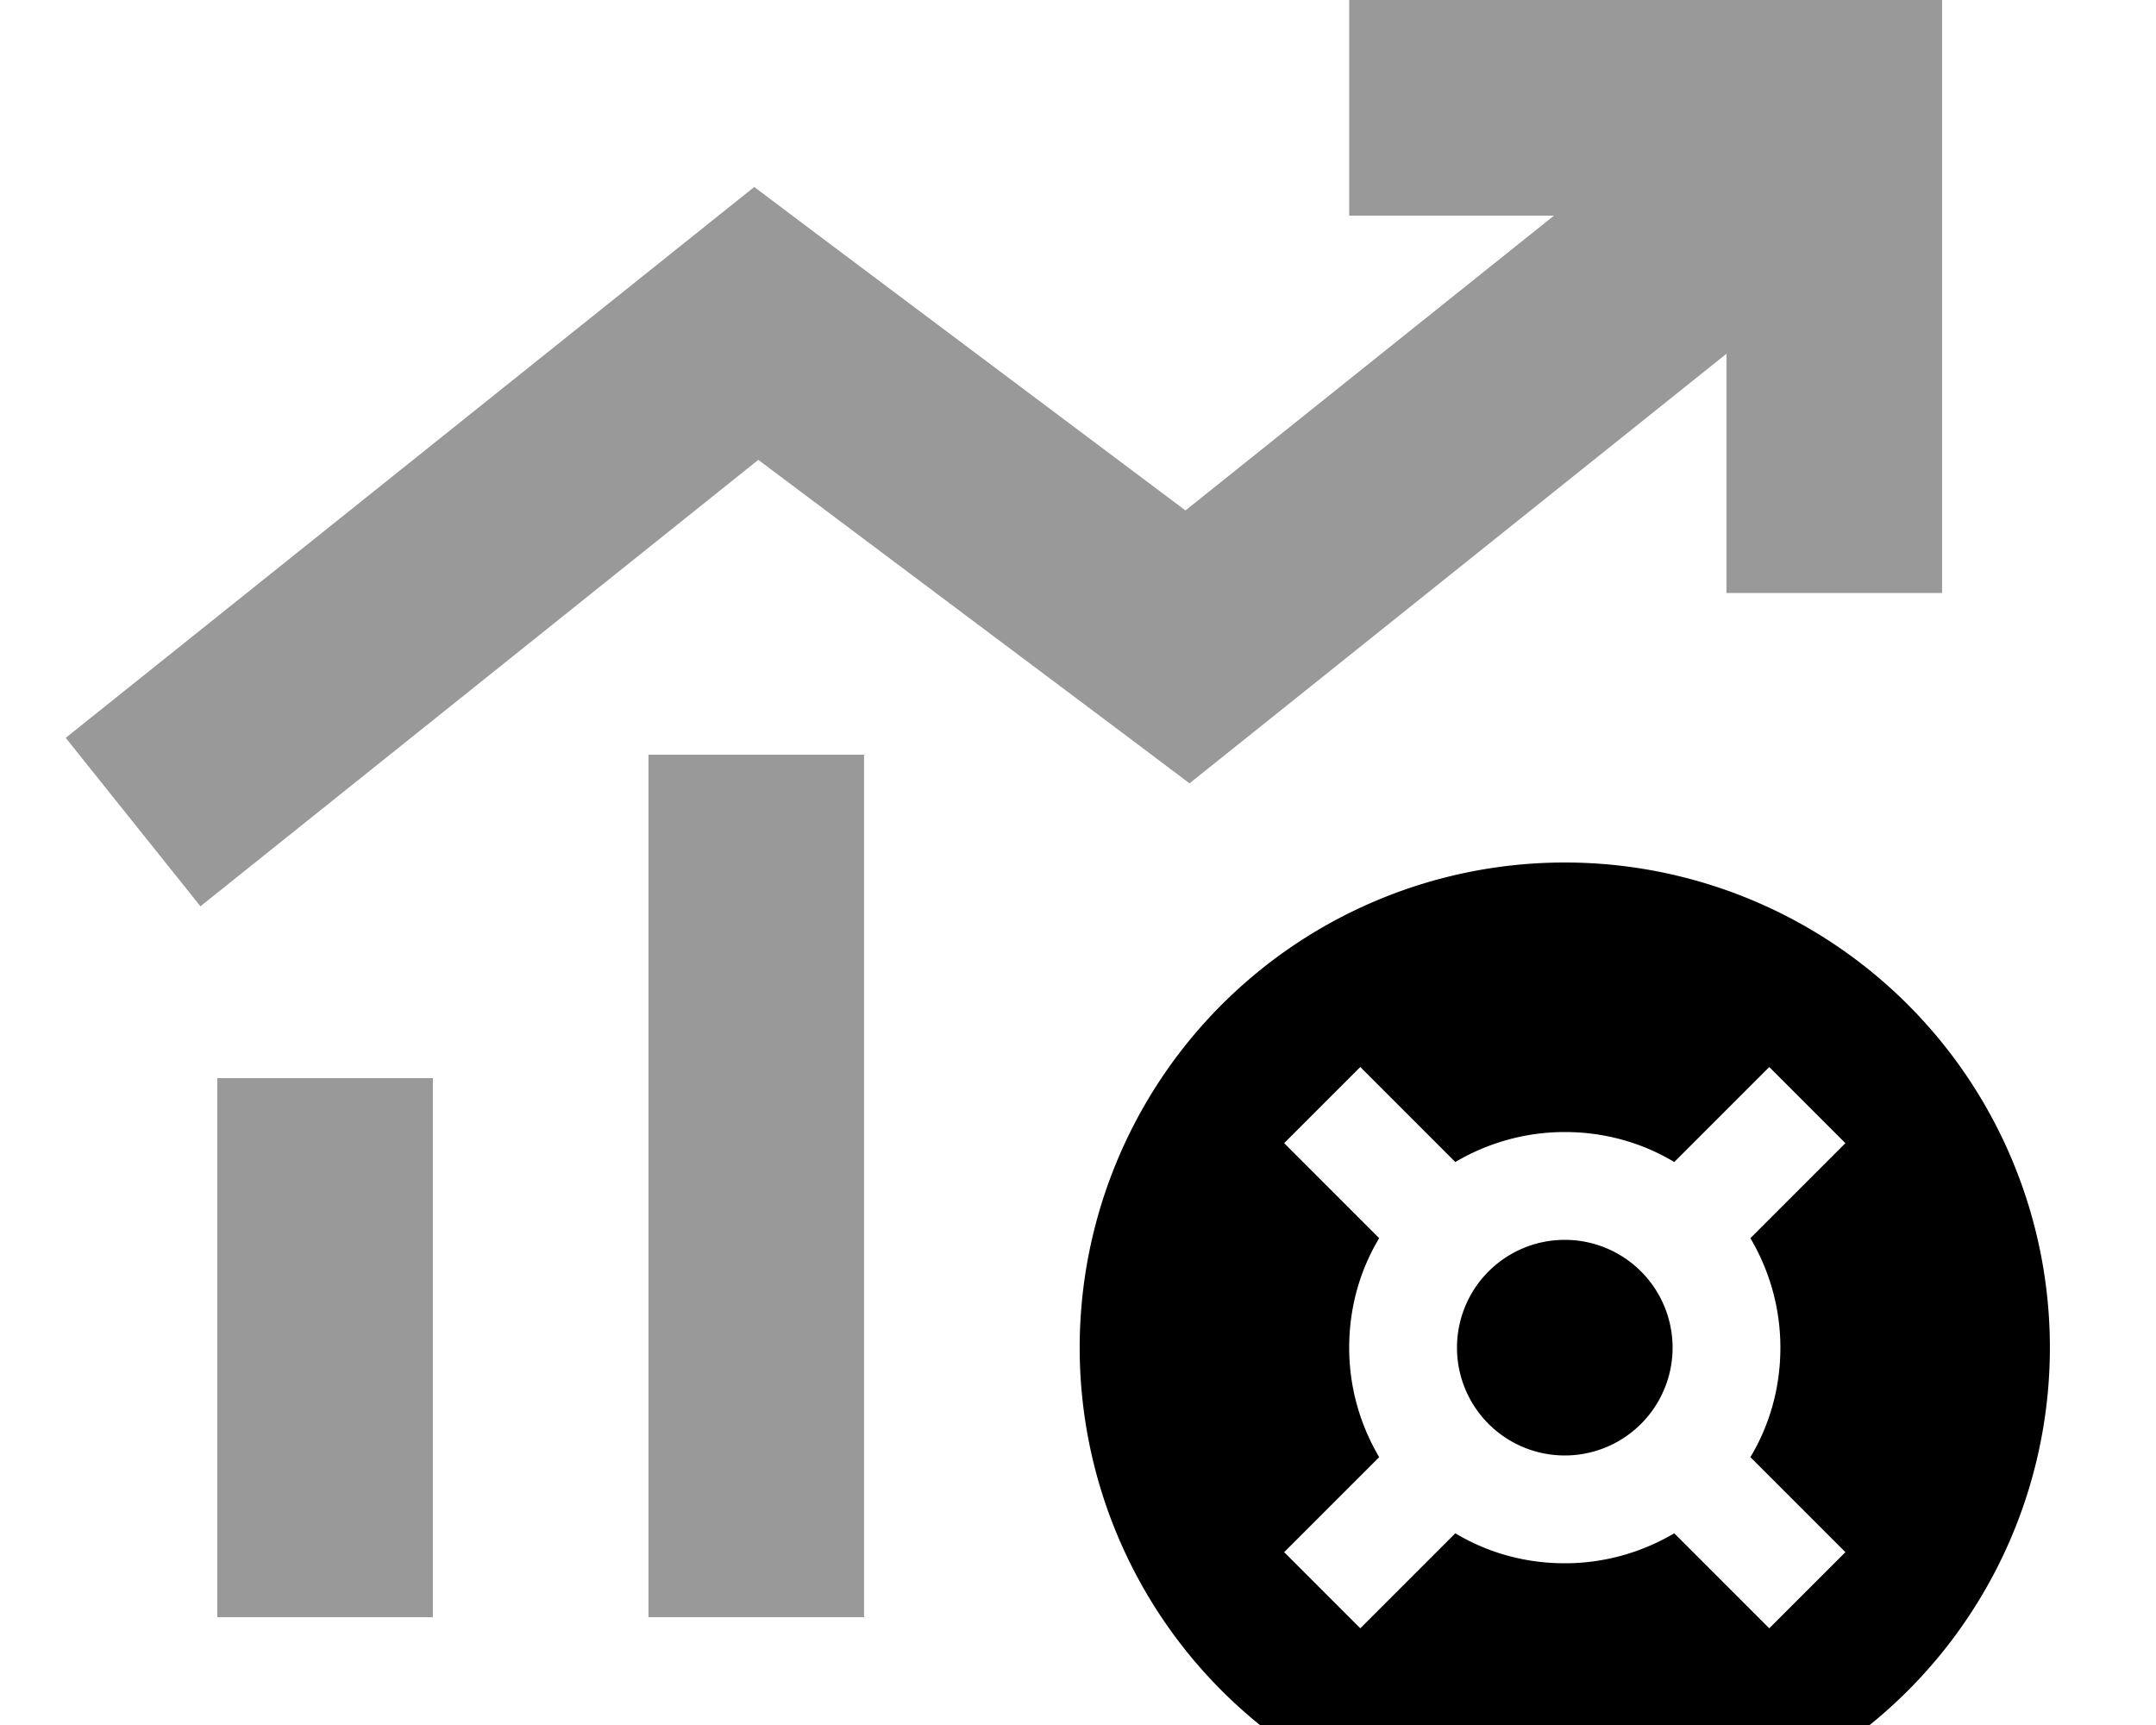 <svg fill="currentColor" xmlns="http://www.w3.org/2000/svg" viewBox="0 0 640 512"><!--! Font Awesome Pro 7.0.1 by @fontawesome - https://fontawesome.com License - https://fontawesome.com/license (Commercial License) Copyright 2025 Fonticons, Inc. --><path opacity=".4" fill="currentColor" d="M19.5 219l40 50 25-20 140.6-112.5 108.2 81.1 19.8 14.9 19.4-15.5 140-112 0 71 64 0 0-176-176 0 0 64 60.8 0-109.4 87.5-108.2-81.1-19.8-14.9-19.4 15.5-160 128-25 20zm45 101l0 160 64 0 0-160-64 0zm128-96l0 256 64 0 0-256-64 0z"/><path fill="currentColor" d="M464.5 544a144 144 0 1 0 0-288 144 144 0 1 0 0 288zm32-144a32 32 0 1 0 -64 0 32 32 0 1 0 64 0zm32 0c0 11.9-3.2 23-8.9 32.5l28.2 28.2-22.6 22.6-28.2-28.2c-9.5 5.6-20.6 8.9-32.5 8.9s-23-3.2-32.5-8.9l-28.2 28.2-22.6-22.6 28.2-28.2c-5.6-9.5-8.9-20.6-8.9-32.5s3.2-23 8.9-32.5l-28.2-28.2 22.6-22.6 28.2 28.2c9.5-5.6 20.6-8.9 32.5-8.9s23 3.2 32.5 8.9l28.2-28.2 22.6 22.6-28.2 28.2c5.6 9.5 8.9 20.6 8.9 32.5z"/></svg>